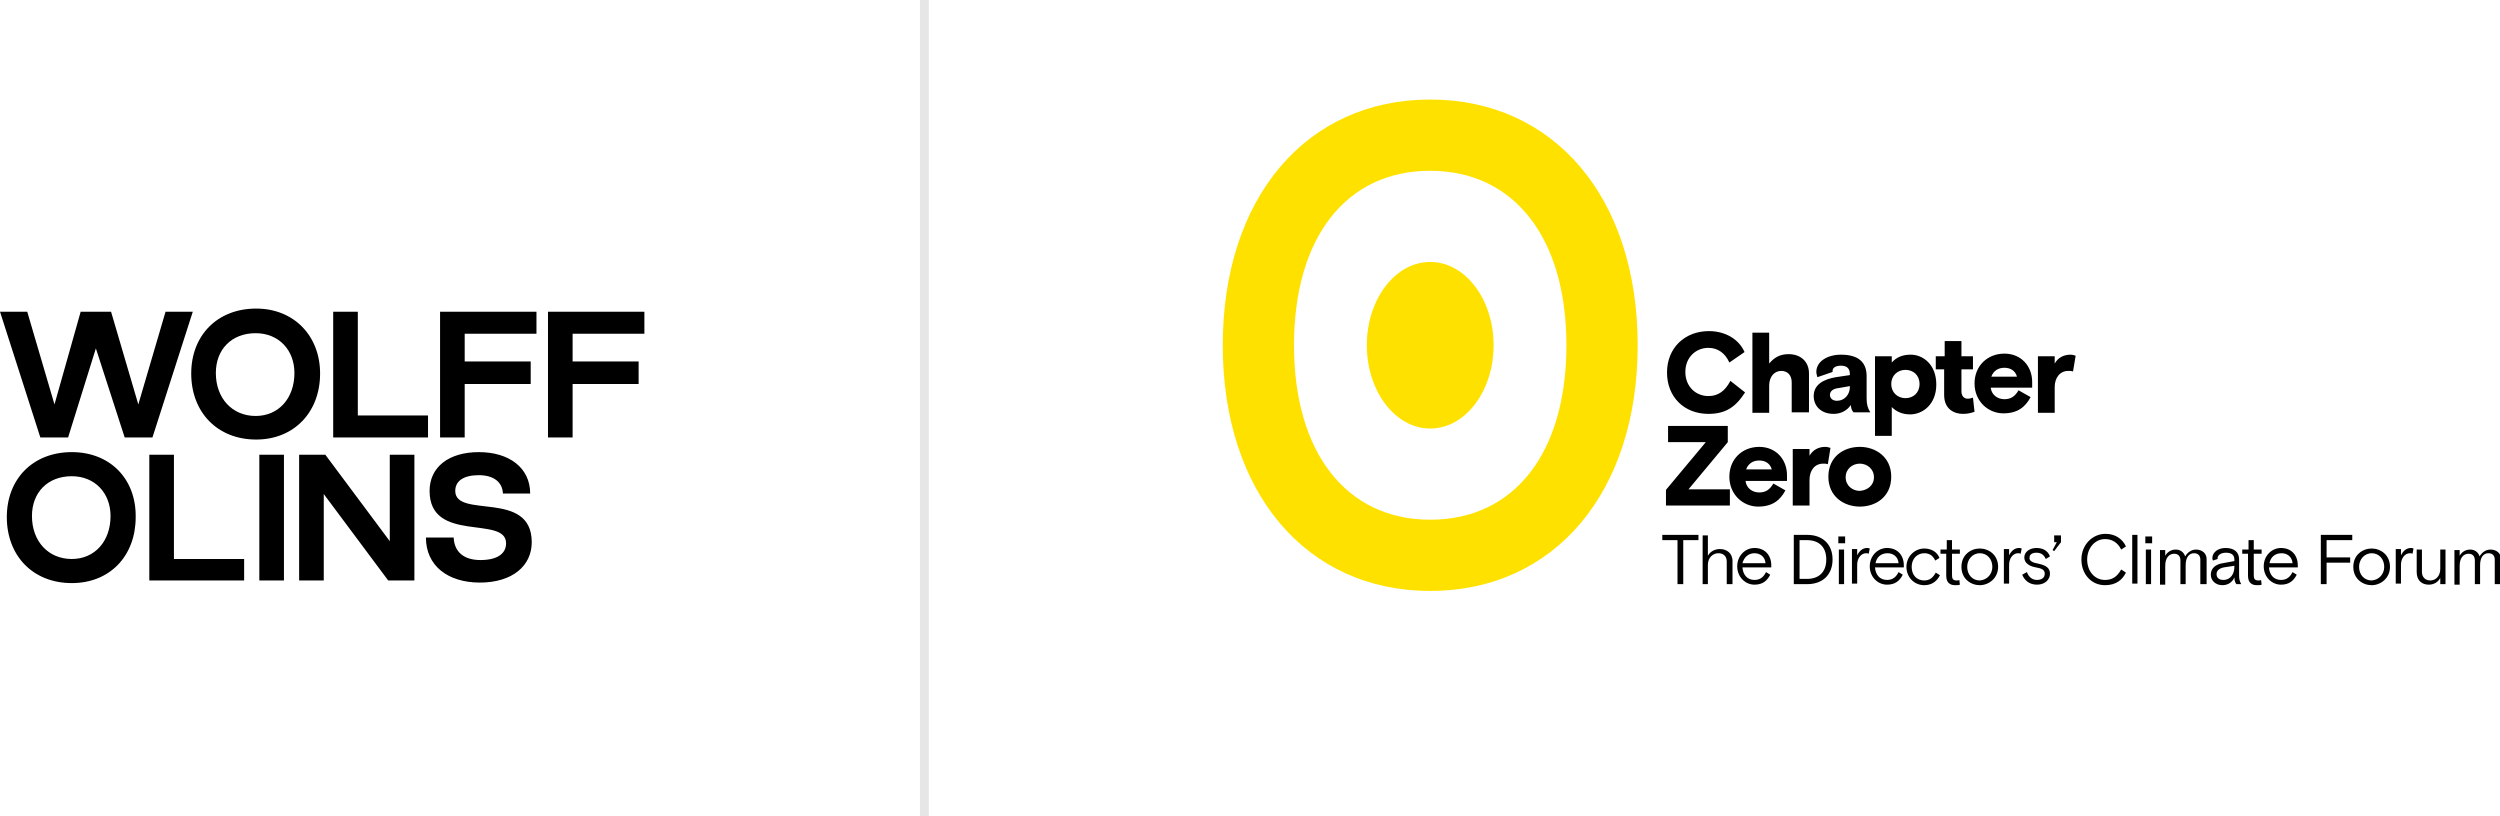 <svg id="Layer_1" xmlns="http://www.w3.org/2000/svg" viewBox="0 0 477.2 155.8"><style>.st0{opacity:.1}.st1{fill:#ffe100}</style><path d="M175.6 0h1.7v155.8h-1.7z" class="st0"/><path class="st1" d="M273 112.8c-23.7 0-39.6-18.8-39.6-46.9S249.3 19 273 19c23.7 0 39.6 18.8 39.6 46.9s-15.9 46.9-39.6 46.9zm0-80.2c-16.1 0-26 12.8-26 33.3s10 33.3 26 33.3c16.1 0 26-12.8 26-33.3s-10-33.3-26-33.3z"/><ellipse class="st1" cx="273" cy="65.9" rx="12.1" ry="15.9"/><path d="M333.1 74.9c-1.8 2.8-3.7 4.1-7 4.1-4.6 0-7.9-3.2-7.9-7.9s3.4-7.9 8-7.9c3.3 0 5.8 1.7 6.8 4l-2.9 2c-.8-1.8-2.2-2.8-4-2.8-2.4 0-4.4 1.8-4.4 4.6s2 4.6 4.4 4.6c1.9 0 3.2-1 4.2-2.9l2.8 2.2zm12.1 3.8H342V73c0-1.3-.7-2.2-2-2.2s-2.3 1.1-2.3 2.8v5.2h-3.2V63.5h3.2v5.9c.9-1.1 2-1.8 3.7-1.8 2.3 0 3.9 1.4 3.9 3.7v7.4zm8.6 0c-.3-.3-.5-.8-.5-1.4-.7 1-1.8 1.7-3.3 1.7-2.4 0-3.8-1.5-3.8-3.4 0-2.2 1.9-3.2 4.2-3.6l2.7-.4v-.2c0-1-.5-1.6-1.7-1.6-1 0-1.6.4-1.6 1v.2l-2.9 1c-.1-.4-.2-.7-.2-1 0-2 2.1-3.3 4.7-3.3 3.4 0 4.9 1.5 4.9 4.1V76c0 1.2.2 1.9.7 2.7h-3.2zm-.7-4.8v-.2l-2.3.4c-.8.1-1.5.5-1.5 1.3 0 .6.5 1.1 1.3 1.1 1.6 0 2.5-1.3 2.5-2.6zm4.8-5.9h3.2v1.2c.8-.9 1.9-1.5 3.6-1.5 2.4 0 4.9 1.9 4.9 5.7s-2.6 5.7-5 5.7c-1.6 0-2.7-.6-3.5-1.4v5.5h-3.2V68zm3.1 5.3c0 1.6 1.2 2.7 2.7 2.7 1.5 0 2.7-1 2.7-2.7s-1.2-2.7-2.7-2.7c-1.5 0-2.7 1.1-2.7 2.7zm8.6-5.3h1.6v-2.9h3.2V68h2.2v2.5h-2.2v4.2c0 .9.5 1.4 1.2 1.4.4 0 .7-.1 1-.2l.3 2.7c-.6.2-1.2.4-2.2.4-1.7 0-3.6-.9-3.6-3.6v-4.9h-1.6V68zm10.4 6.1c.2 1.3 1.3 2.1 2.6 2.1 1.2 0 2-.5 2.7-1.7l2.3 1.3c-1 1.9-2.5 3.1-5.2 3.1-2.9 0-5.5-2.3-5.5-5.7s2.5-5.7 5.7-5.7 5.3 2.4 5.3 5.4V74H380zm.1-2.2h4.9c-.3-1.1-1.2-1.7-2.4-1.7s-2.1.6-2.5 1.7zm15.6-1c-.3-.1-.5-.1-.9-.1-1.6 0-2.6 1.3-2.6 3.1v4.9H389V68h3.2v1.4c.6-1.1 1.7-1.7 3-1.7.4 0 .7.1 1 .2l-.5 3zm-77.3 10.4h11.4v3.1l-7.5 9h7.9v3.1H318v-3l7.6-9.1h-7.2v-3.1z"/><path d="M333.2 91.9c.2 1.3 1.3 2.1 2.6 2.1 1.2 0 2-.5 2.7-1.7l2.3 1.3c-1 1.9-2.5 3.1-5.2 3.1-2.9 0-5.5-2.3-5.5-5.7s2.5-5.7 5.7-5.7 5.3 2.4 5.3 5.4v1.1h-7.9zm.1-2.3h4.9c-.3-1.1-1.2-1.7-2.4-1.7s-2.1.6-2.5 1.7zm15.6-1c-.3-.1-.5-.1-.9-.1-1.6 0-2.6 1.3-2.6 3.1v4.9h-3.2V85.7h3.2V87c.6-1.1 1.7-1.7 3-1.7.4 0 .7.1 1 .2l-.5 3.1zm6.1 8.1c-3 0-6-1.9-6-5.7 0-3.8 2.9-5.7 6-5.7 3 0 6 1.9 6 5.7 0 3.8-2.9 5.7-6 5.7zm2.7-5.6c0-1.6-1.3-2.6-2.7-2.6-1.4 0-2.7 1-2.7 2.6s1.3 2.6 2.7 2.6c1.4-.1 2.7-1 2.7-2.6zM317.3 102.1h6.9v1h-2.9v8.4h-1.1v-8.4h-2.9v-1zm13.3 9.4h-1v-4.3c0-1.1-.7-1.6-1.6-1.6-1 0-2 .8-2 2.2v3.7h-1v-9.3h1v3.9c.4-.8 1.3-1.3 2.3-1.3 1.2 0 2.4.7 2.4 2.3v4.4zm2-3.2c.1 1.4.9 2.4 2.3 2.4 1.2 0 1.8-.7 2.2-1.5l.8.5c-.6 1.2-1.5 1.9-3 1.9-1.8 0-3.3-1.5-3.3-3.5s1.5-3.5 3.3-3.5c2 0 3.2 1.4 3.2 3.3v.4h-5.5zm0-.8h4.4c-.1-1.3-1.1-1.9-2.1-1.9-1.2 0-2 .8-2.3 1.9zm9.8-5.4h2.6c2.8 0 4.8 1.7 4.8 4.7s-2 4.7-4.8 4.7h-2.6v-9.4zm6.2 4.7c0-2.5-1.5-3.7-3.7-3.7h-1.4v7.4h1.4c2.2 0 3.7-1.2 3.7-3.7zm2.3-4.4h1.3v1.3h-1.3v-1.3zm.1 2.5h1v6.6h-1v-6.6zm5.7.8c-.2-.1-.3-.1-.5-.1-.9 0-1.7.9-1.7 2.2v3.6h-1v-6.6h1v1.2c.4-.8 1-1.4 1.9-1.4.1 0 .3 0 .5.1l-.2 1zm1.2 2.6c.1 1.4.9 2.4 2.3 2.4 1.2 0 1.8-.7 2.2-1.5l.8.5c-.6 1.2-1.5 1.9-3 1.9-1.8 0-3.3-1.5-3.3-3.5s1.5-3.5 3.3-3.5c2 0 3.2 1.4 3.2 3.3v.4h-5.5zm.1-.8h4.4c-.1-1.3-1.1-1.9-2.1-1.9-1.3 0-2.1.8-2.3 1.9zm12.3 2.3c-.6 1.2-1.6 1.9-3 1.9-1.9 0-3.4-1.5-3.4-3.5s1.6-3.5 3.4-3.5c1.4 0 2.5.7 2.9 1.8l-.8.5c-.5-1.1-1.3-1.4-2.1-1.4-1.3 0-2.4 1-2.4 2.6s1 2.6 2.4 2.6c1.1 0 1.7-.6 2.2-1.5l.8.5zm.2-4.9h1.1v-1.8h1v1.8h1.5v.8h-1.5v4c0 .7.1 1.1.9 1.1.1 0 .4 0 .5-.1l.1.9c-.2.1-.5.1-.9.1-.9 0-1.7-.4-1.7-1.8v-4.2h-1.1v-.8zm7.4 6.8c-1.7 0-3.5-1.2-3.5-3.5s1.8-3.5 3.5-3.5 3.5 1.2 3.5 3.5c0 2.2-1.8 3.5-3.5 3.5zm2.4-3.5c0-1.5-1-2.6-2.4-2.6-1.3 0-2.4 1.1-2.4 2.6s1 2.6 2.4 2.6c1.4-.1 2.4-1.2 2.4-2.6zm5.4-2.5c-.2-.1-.3-.1-.5-.1-.9 0-1.7.9-1.7 2.2v3.6h-1v-6.6h1v1.2c.4-.8 1-1.4 1.9-1.4.1 0 .3 0 .5.1l-.2 1zm3.4 1.9c1.4.3 2.2.8 2.2 1.9 0 1.1-.9 2.1-2.5 2.1-1.5 0-2.4-.9-2.8-1.9l.9-.5c.3.9 1 1.5 1.9 1.5.9 0 1.5-.4 1.5-1.2 0-.7-.5-1-1.7-1.2-1.2-.2-2.2-.8-2.2-1.9 0-1.1 1.1-1.8 2.3-1.8 1.4 0 2.2.6 2.6 1.6l-.8.5c-.4-.9-1-1.2-1.8-1.2-.7 0-1.3.3-1.3.9-.1.7.6 1 1.7 1.2zm2.7-2.6l.8-1.5h-.5v-1.3h1.3v1.3l-1.3 1.7-.3-.2zm14 4.3c-.7 1.4-1.9 2.4-4 2.4-2.6 0-4.5-2.1-4.5-4.9 0-2.8 2.1-4.9 4.6-4.9 1.8 0 3.2.9 3.9 2.4l-.9.6c-.7-1.4-1.8-2-3.1-2-1.9 0-3.4 1.7-3.4 3.9s1.4 3.9 3.4 3.9c1.4 0 2.3-.6 3.1-2l.9.6zm1.2-7.2h1v9.3h-1v-9.3zm2.5.3h1.3v1.3h-1.3v-1.3zm.1 2.5h1v6.6h-1v-6.6zm11.4 6.6h-1v-4.7c0-.7-.4-1.2-1.2-1.2-.9 0-1.6.7-1.6 2.3v3.6h-1V107c0-.8-.4-1.3-1.2-1.3-.9 0-1.7.7-1.7 2.3v3.6h-1V105h1v1.1c.3-.6 1-1.2 2-1.2.8 0 1.5.4 1.8 1.3.5-.8 1.2-1.3 2.1-1.3 1.1 0 2 .7 2 1.8v4.8zm5.9 0c-.2-.2-.4-.6-.4-1.3-.4 1-1.3 1.5-2.3 1.5-1.3 0-2.2-.9-2.2-2 0-1.3 1-2 2.3-2.2l2.2-.4v-.3c0-.9-.6-1.3-1.6-1.3s-1.6.5-1.6 1v.2l-.9.3c-.1-.2-.1-.4-.1-.5 0-1 1-1.9 2.5-1.9 1.7 0 2.6.8 2.6 2.2v3c0 .8.1 1.1.4 1.7h-.9zm-.4-3.3v-.2l-2 .3c-.9.2-1.4.6-1.4 1.3 0 .7.5 1.1 1.3 1.1 1.4 0 2.1-1.2 2.1-2.5zm1.6-3.3h1.1v-1.8h1v1.8h1.5v.8h-1.5v4c0 .7.1 1.1.9 1.1.1 0 .4 0 .5-.1l.1.9c-.2.1-.5.1-.9.1-.9 0-1.7-.4-1.7-1.8v-4.2H428v-.8zm5 3.4c.1 1.4.9 2.4 2.3 2.4 1.2 0 1.8-.7 2.2-1.5l.8.5c-.6 1.2-1.5 1.9-3 1.9-1.8 0-3.3-1.5-3.3-3.5s1.5-3.5 3.3-3.5c2 0 3.2 1.4 3.2 3.3v.4h-5.5zm.1-.8h4.4c-.1-1.3-1.1-1.9-2.1-1.9-1.3 0-2.1.8-2.3 1.9zm9.8-5.4h6v1h-4.9v3.3h4.5v1h-4.5v4.1H443v-9.4zm9.7 9.6c-1.7 0-3.5-1.2-3.5-3.5s1.8-3.5 3.5-3.5 3.5 1.2 3.5 3.5c0 2.2-1.8 3.5-3.5 3.5zm2.4-3.5c0-1.5-1-2.6-2.4-2.6-1.3 0-2.4 1.1-2.4 2.6s1 2.6 2.4 2.6c1.4-.1 2.4-1.2 2.4-2.6zm5.4-2.5c-.2-.1-.3-.1-.5-.1-.9 0-1.7.9-1.7 2.2v3.6h-1v-6.6h1v1.2c.4-.8 1-1.4 1.9-1.4.1 0 .3 0 .5.1l-.2 1zm.8-.8h1v4.3c0 1 .7 1.6 1.6 1.6 1 0 1.9-.8 1.9-2.2v-3.7h1v6.6h-1v-1.2c-.4.8-1.2 1.3-2.2 1.3-1.2 0-2.3-.7-2.3-2.4v-4.3zm15.9 6.6h-1v-4.7c0-.7-.4-1.2-1.2-1.2-.9 0-1.6.7-1.6 2.3v3.6h-1V107c0-.8-.4-1.3-1.2-1.3-.9 0-1.7.7-1.7 2.3v3.6h-1V105h1v1.1c.3-.6 1-1.2 2-1.2.8 0 1.5.4 1.8 1.3.5-.8 1.2-1.3 2.1-1.3 1.1 0 2 .7 2 1.8v4.8zM13 83.5l5.3-17 5.5 17h5.3l7.7-24h-5.2l-5.2 17.7-5.2-17.7h-5.8l-5 17.7-5.2-17.7H0l7.7 24zm48.1-12.2c0-7.2-5-12.4-12.2-12.4-7.4 0-12.4 5.1-12.4 12.4 0 7.4 5 12.6 12.4 12.6 7.2 0 12.2-5.2 12.2-12.6zm-12.3 8.1c-4.5 0-7.6-3.4-7.6-8.2 0-4.5 3-7.6 7.6-7.6 4.4 0 7.4 3.2 7.4 7.6 0 4.8-3 8.2-7.4 8.2zm32.9-.1H68.3V59.5h-4.7v24h18.1zm2.3 4.2h4.7V73.3h12.6V69H88.7v-5.3h13.7v-4.2H84zm39-19.8v-4.2h-18.4v24h4.7V73.3h12.6V69h-12.6v-5.3zM13.7 86.3c-7.4 0-12.4 5.1-12.4 12.4 0 7.4 5 12.6 12.4 12.6 7.3 0 12.2-5.2 12.2-12.6.1-7.3-4.9-12.4-12.2-12.4zm0 20.4c-4.5 0-7.6-3.4-7.6-8.2 0-4.5 3-7.6 7.6-7.6 4.4 0 7.4 3.2 7.4 7.6 0 4.8-3 8.2-7.4 8.2zm19.5-19.9h-4.7v24h18.1v-4.1H33.2zm16.3 0h4.7v24h-4.7zm24.9 16.5L62.1 86.8h-5v24h4.7V94.3l12.3 16.5h5v-24h-4.7zm12.5-9.6c0-1.9 1.6-3 4.5-3 2.8 0 4.5 1.3 4.6 3.5h5.2c0-4.9-4-7.9-9.8-7.9-5.8 0-9.4 2.9-9.4 7.4 0 10.1 14.6 4.6 14.6 10 0 2-1.7 3.2-4.9 3.2s-5-1.6-5.1-4.3h-5.3c0 5.4 4.2 8.6 10.3 8.6 6.2 0 9.9-3.2 9.9-7.7 0-10.1-14.6-4.4-14.6-9.8z"/></svg>
